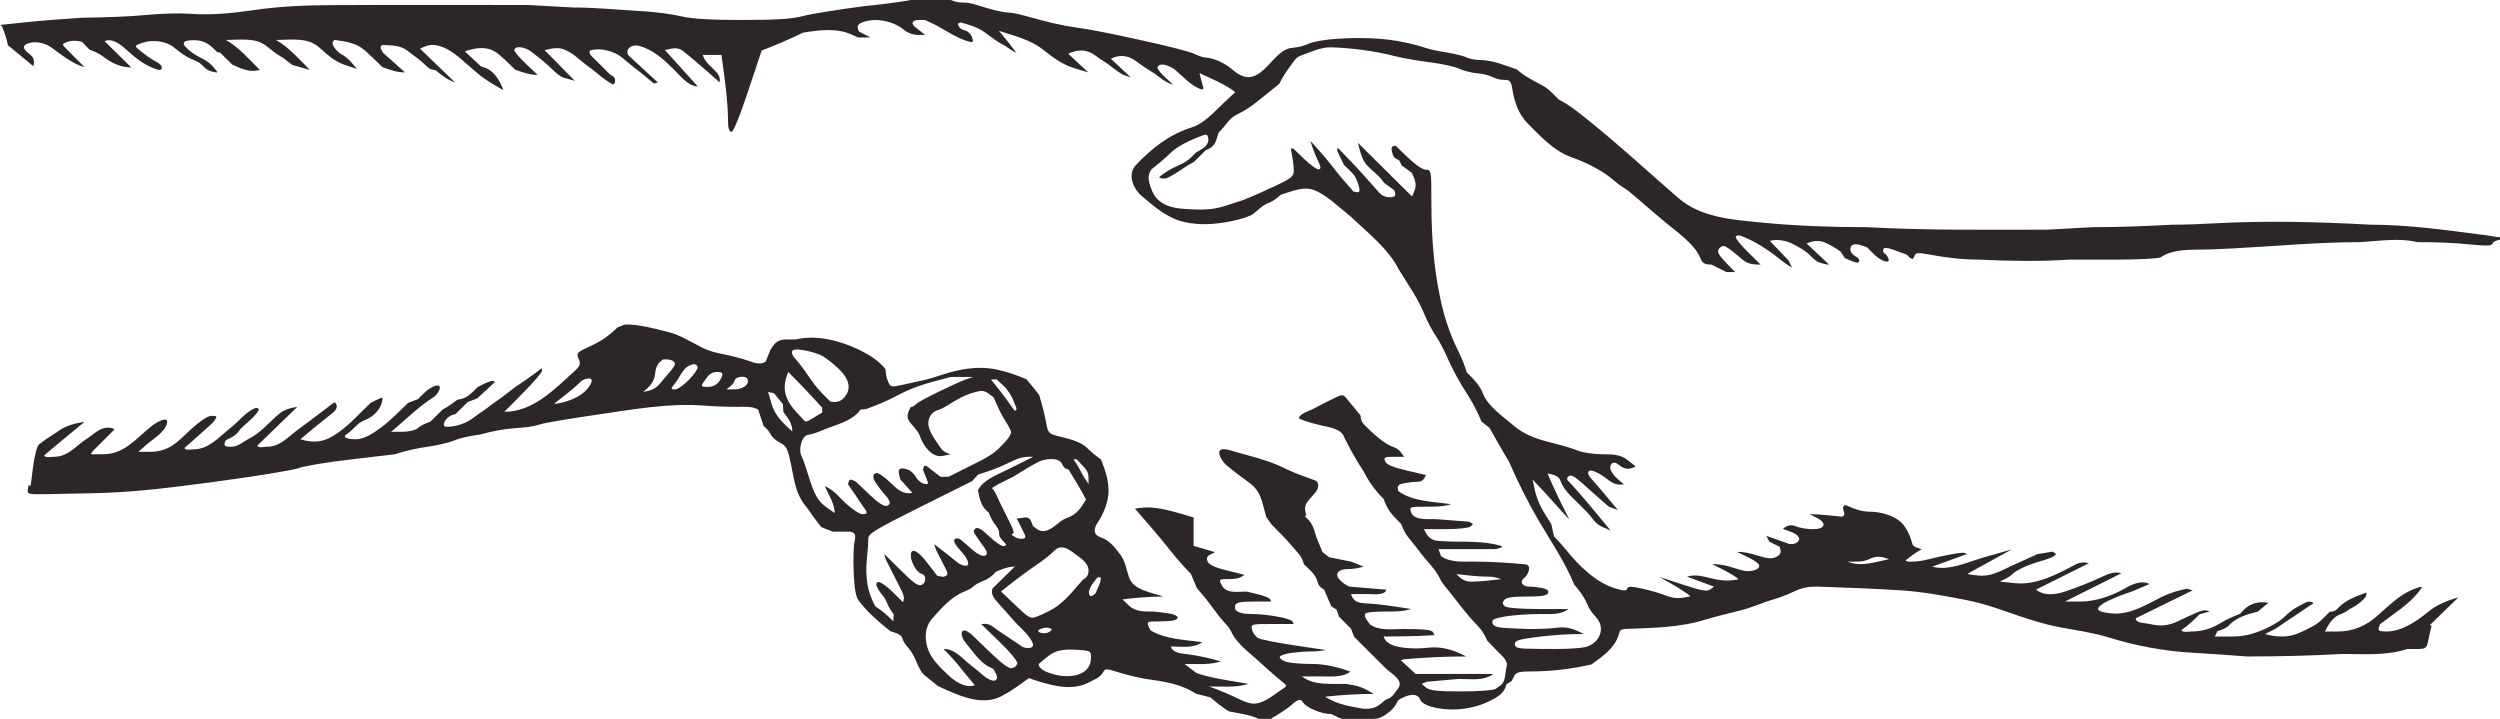 <?xml version="1.0" encoding="UTF-8"?><svg xmlns="http://www.w3.org/2000/svg" xmlns:xlink="http://www.w3.org/1999/xlink" height="133.4" preserveAspectRatio="xMidYMid meet" version="1.0" viewBox="0.0 -0.0 463.8 133.4" width="463.8" zoomAndPan="magnify"><g id="change1_1"><path d="m501.48 534.6c-2.321 0.463-6.5 0.926-8.797 1.158-4.84 0.637-9.948 1.47-11.352 1.852-1.839 0.5-4.947 0.694-11.091 0.694-5.996 0-9.397-0.206-11.425-0.694-1.588-0.382-4.747-0.799-7.019-0.926-4.318-0.242-8.626-0.694-12.952-0.694-2.786-0.155-5.572-0.31-8.358-0.464-12.166 0-24.332-0.042-36.499 0.024-4.832 0.026-9.635 0.225-14.417 0.926-3.972 0.583-7.982 0.979-12.002 0.671-1.66-0.127-4.953-0.047-7.318 0.181-4.176 0.4-8.319 0.486-12.512 0.562-3.708 0.246-7.4 0.509-11.096 0.902l-4.131 0.439 0.188 0.116 0.187 0.116c0.428 1.173 0.872 2.297 1.089 3.527 1.163 0.953 2.324 1.906 3.483 2.865l1.232 1.02c0.238-0.877 0.186-1.5-0.584-2.156-0.572-0.487-1.87-1.349-0.642-1.961 1.292-0.644 3.286-0.246 4.398 0.532 1.926 1.348 4.054 3.169 6.341 3.765-1.18-1.176-2.367-2.349-3.532-3.54-0.687-0.7-0.656-0.791 0.38-1.148 0.931-0.321 1.753-0.235 2.673-9e-3 0.47 0.485 0.938 0.97 1.407 1.456 0.864 0.32 1.699 0.658 2.439 1.228 1.566 1.205 3.273 2.061 5.293 2.061l-2.471-2.431-2.472-2.43c1.255-0.631 2.835 0.504 3.744 1.321 1.635 1.472 3.159 2.819 5.194 3.635 1.221 0.489 1.541 0.496 1.668 0.033 0.085-0.315-0.312-0.805-0.884-1.091-1.272-0.634-2.37-1.524-3.459-2.422-0.728-0.602-0.664-0.7 0.768-1.184 1.852-0.623 4.353-0.36 5.895 0.914 1.106 0.916 2.21 1.73 3.554 2.266 0.802 0.32 1.267 0.576 1.852 1.202 0.58 0.622 0.918 0.795 1.746 0.995 1.038 0.251 1.042 0.24 0.194-0.773-0.713-0.854-1.316-1.255-2.317-1.755-0.972-0.484-1.724-0.963-2.535-1.681-0.765-0.678-0.924-1.075-0.548-1.37 0.291-0.228 1.328-0.34 2.304-0.248 1.648 0.155 2.644 1.072 3.716 2.192 0.187 0.032 0.374 0.064 0.56 0.098 0.743 0.738 1.484 1.478 2.226 2.218 1.718 0.751 3.233 1.52 5.108 0.975-2.008-2.004-3.822-4.136-6.283-5.557 2.377 0 5.296-0.48 7.308 0.974 1.048 0.827 2.075 1.674 3.251 2.315 0.586 0.447 1.173 0.895 1.76 1.341 1.084 0.31 2.166 0.618 3.25 0.927-2.008-2.004-3.821-4.136-6.282-5.557 2.766 0 5.861-0.563 8.057 1.413 1.516 1.363 2.804 2.579 4.727 3.217 0.737 0.246 1.476 0.492 2.214 0.742-0.902-1.08-1.598-2.079-2.865-2.711-0.641-0.32-2.477-2.188-1.207-2.661 2.004 0.3 3.986 0.533 5.567 1.95 1.117 1.002 2.192 2.036 3.255 3.095 1.444 0.505 2.654 0.975 4.18 0.975-1.362-1.219-2.723-2.438-4.083-3.656-0.259-0.496-0.775-1.144-0.097-1.439 1.522 0.095 3.334 0.039 4.593 1.037 1.124 0.894 2.329 1.651 3.349 2.668 0.7 0.699 0.967 0.887 1.906 0.975 1.153 0.935 2.196 1.795 3.618 2.267l-3.238-3.12-3.238-3.12c0.718-0.371 1.418-0.707 2.25-0.707 1.922 0 3.852 1.327 5.258 2.543 0.974 0.841 1.944 1.684 2.915 2.528 1.561 1.358 3.205 2.298 5.011 3.309-0.574-1.649-1.663-3.544-3.39-4.14l-0.762-0.264c-0.991-0.931-1.983-1.861-2.975-2.792 2.177-0.752 4.42-1.036 6.325 0.593 1.043 0.892 2.016 1.838 2.988 2.807 1.443 0.504 2.654 0.973 4.179 0.973l-2.267-2.144c-1.246-1.18-2.176-2.326-2.065-2.548 0.48-0.958 2.453-0.144 2.992 0.27 1.44 1.102 2.888 2.214 4.173 3.497 0.575 0.572 1.108 1.003 1.81 1.389 0.75 0.211 1.5 0.424 2.25 0.636-1.862-1.897-3.725-3.793-5.588-5.69 1.234-0.298 2.475-0.618 3.708-0.084 0.899 0.389 1.547 0.809 2.298 1.44 0.67 0.564 1.348 1.11 2.048 1.638l0.953 0.719c0.996 0.807 1.979 1.652 3.071 2.329 0.681 0.423 0.872 0.38 0.977-0.218 0.128-0.719-0.356-1-0.895-1.282-1.205-1.202-2.412-2.405-3.618-3.608-0.164-0.308-0.463-0.777 0.069-0.922 1.84-0.5 4.427 0.218 5.819 1.425 1.101 0.955 2.24 1.857 3.398 2.739 0.82 0.678 1.64 1.357 2.46 2.036 0.231-0.078 0.463-0.155 0.695-0.232-1.825-1.682-3.651-3.364-5.476-5.046-0.624-1.178 0.68-2.042 1.863-1.752 2.713 0.666 4.644 2.48 6.621 4.423 1.153 1.132 2.647 3.116 4.404 3.116-2.028-2.241-4.053-4.484-6.076-6.728 1.121-0.271 2.284-0.645 3.307 0.136 0.51 0.389 1.66 1.333 2.554 2.099 1.435 1.226 2.844 2.481 4.251 3.74 0.296-1.079-0.444-1.8-1.223-2.55-0.886-0.853-1.498-1.405-1.89-2.532h3.481c0.572 4.247 1.233 8.543 1.233 12.836 0 0.72 0.255 1.378 0.566 1.463 0.361 0.099 1.489-2.609 3.113-7.477l2.547-7.631c2.616-1.007 5.136-2.088 7.656-3.311 2.942-0.501 6.249-0.92 9.032 0.342l1.184 0.537h2.321c-0.707-0.36-1.412-0.721-2.119-1.081-0.458-0.918-0.418-1.35 0.706-1.758 2.44-0.884 5.729-0.19 7.67 1.474 0.579 0.496 1.688 0.901 2.466 0.901h1.414c-0.561-0.447-1.121-0.893-1.682-1.341-1.03-0.702-0.826-1.438 0.572-1.438h1.085c0.685 0.326 1.371 0.65 2.057 0.975 1.918 1.045 3.898 2.411 6.004 3.016 0.856 0.247 0.95 0.144 0.679-0.755-0.172-0.572-0.78-1.154-1.349-1.294-0.768-0.188-1.115-0.539-1.308-1.247 0.173-0.077 0.348-0.153 0.521-0.231 1.588 0.399 3.179 0.898 4.525 1.872 1.22 0.882 2.376 1.802 3.73 2.475 0.694 0.503 1.376 0.927 2.134 1.325-0.489-0.64-0.98-1.28-1.47-1.92-0.604-0.733-1.208-1.466-1.811-2.2 2.891 0.931 5.917 1.656 8.312 3.59 1.945 1.534 3.492 2.693 5.94 3.425l2.321 0.695c-1.236-1.151-2.472-2.302-3.708-3.454 1.68-0.837 3.442-0.878 5.019 0.322 0.556 0.422 1.241 0.894 1.523 1.048 0.282 0.153 1.014 0.674 1.625 1.157 0.652 0.515 1.316 0.989 2.041 1.389 0.466 0.155 0.93 0.31 1.394 0.464-1.236-1.152-2.472-2.302-3.708-3.453 1.68-0.837 3.233-0.627 4.709 0.467 0.527 0.39 1.055 0.77 1.601 1.133 0.94 0.625 1.9 1.16 2.786 1.877 0.793 0.643 1.552 1.048 2.505 1.366l-1.573-1.444c-0.866-0.795-1.482-1.628-1.37-1.852 0.555-1.107 2.7 0.041 3.246 0.493 1.444 1.195 2.896 2.897 4.653 3.557 0.617 0.231 0.719 0.092 0.489-0.67-0.225-0.751-0.417-1.503-0.598-2.264 2.232 1.077 4.68 1.998 6.638 3.533l-2.028 1.895c-1.797 1.678-3.686 3.906-6.117 4.67-4.121 1.294-7.432 3.904-10.313 7-1.579 1.698-0.502 4.327 1.069 5.668 2.391 2.043 4.804 4.159 7.927 4.86 2.928 0.659 5.658 0.438 8.589-0.121 1.752-0.335 3.632-0.948 4.18-1.365 0.916-0.698 1.687-1.595 2.784-2.01 0.529-0.2 1.155-0.565 1.625-0.949l0.766-0.627c2.152-0.644 4.31-1.714 6.485-0.708 1.471 0.68 2.544 1.526 3.779 2.562 0.912 0.756 1.825 1.51 2.737 2.266 3.177 3.048 6.831 5.807 8.871 9.774 1.58 2.626 3.481 5.242 4.642 8.08 0.647 1.577 1.406 3.025 2.347 4.448 0.497 0.75 1.229 2.105 1.625 3.009 1.238 2.827 2.682 5.505 4.387 8.08 0.905 1.504 1.657 2.959 2.321 4.583 0.498 0.388 0.994 0.777 1.49 1.165 1.182 2.113 2.37 4.217 3.618 6.292 1.606 3.664 3.352 7.215 5.364 10.676 2.286 3.932 5.003 7.852 6.708 12.064 0.947 1.16 1.787 2.164 2.371 3.545 0.443 1.05 0.925 1.722 1.7 2.56 1.851 2.004 0.667 4.734-1.792 5.488-0.716 0.219-3.181 0.399-5.48 0.399-1.996 0-3.988 8e-3 -5.983-0.071-1.36-0.053-1.804-0.265-1.804-0.857 0-0.643 0.776-0.88 4.31-1.317 2.866-0.355 5.608-0.534 8.488-0.534-1.596-0.809-2.991-1.417-4.851-1.181-1.771 0.224-3.484 0.255-5.268 0.255l-3.264-0.124c-2.609-0.099-3.32-0.284-3.543-0.927-0.23-0.667 0.154-0.88 2.288-1.265 1.411-0.254 4.371-0.462 6.579-0.462 1.735 0 3.773 0.187 5.195-0.926h-5.538c-3.137 0-5.829-0.211-6.209-0.487-0.491-0.356-0.54-0.668-0.181-1.159 0.356-0.489 1.494-0.67 4.209-0.67 2.812 0 3.776-0.162 3.949-0.663 0.156-0.449-0.217-0.748-1.162-0.927-0.843-0.158-1.616-0.262-2.474-0.262-0.972 0-1.768-0.818-0.801-1.575 0.629-0.492 1.525-2.213 0.355-2.532-3.323-0.32-6.562-0.524-9.903-0.524-1.999 0-4.223 0.176-5.891-1.035-0.148-0.426-0.296-0.853-0.444-1.281h10.596c0.471-0.145 1.874-0.356 0.78-0.665-2.478-0.702-5.432-0.724-8.006-0.724-1.078 0-2.14-0.046-3.215-0.114-1.68-0.104-2.191-0.845-2.871-2.201h3.99c2.194 0 4.273-0.208 4.62-0.464 0.553-0.407 0.573-0.491 0.165-0.695l-0.464-0.23c-1.98-0.155-3.96-0.31-5.94-0.463-1.407-0.076-4.181 0.34-4.74-1.275-0.353-1.013-0.277-1.041 2.784-1.041 1.665 0 3.076 0.021 4.645-0.463-3.228-0.47-7.088-0.461-9.793-2.424-0.36-1.034 0.056-1.297 1.201-1.482 0.831-0.134 1.623-0.262 2.464-0.262 0.826 0 1.143-0.609 1.459-1.241l-3.609-0.845c-2.538-0.594-3.716-1.096-3.966-1.695-0.309-0.745-0.114-0.849 1.579-0.849h1.933c-0.586-0.804-0.917-1.426-1.87-1.755-2.002-0.691-4.111-2.78-5.552-4.217-0.31-0.31-0.502-0.676-0.578-1.103l-0.113-0.64c-0.816-0.981-1.632-1.963-2.439-2.952-0.777-0.952-0.868-0.961-2.37-0.232-1.359 0.66-2.695 1.355-4.032 2.057-0.736 0.387-2.338 0.816-2.566 1.652-0.053 0.195 1.72 0.792 3.94 1.33 1.464 0.354 3.907 0.589 4.443 2.202 1.113 2.22 2.293 4.364 3.665 6.436 0.974 1.94 2.132 3.514 3.667 5.046 0.321 0.861 0.661 1.694 1.232 2.432 0.613 0.793 1.309 1.492 2.019 2.198 0.393 1.034 0.81 1.907 1.537 2.764 0.795 0.936 1.537 1.91 2.273 2.89 1.12 1.41 2.514 2.744 3.324 4.36 0.374 0.744 0.696 1.22 1.368 2.013 0.795 0.935 1.538 1.908 2.274 2.888 0.97 1.224 1.95 2.42 3.024 3.557 0.698 0.74 1.28 1.371 1.734 2.278l0.471 0.937 1.927 1.995c0.681 0.705 2.021 1.745 1.618 2.81-0.2 0.963-0.2 2.83-1.024 3.402-0.338 0.233-0.67 0.476-1.002 0.718-0.348 0.255-3.196 0.463-6.33 0.463-4.378 0-5.89-0.16-6.54-0.695l-0.844-0.694c0.328-0.135 0.655-0.271 0.983-0.406 1.961-0.173 3.924-0.346 5.887-0.52 2.097 0 4.688 0.432 6.421-0.926h-14.4c-0.921-0.846-1.841-1.692-2.763-2.539 0.226-0.06 0.451-0.121 0.676-0.183 3.84-0.34 7.603-0.52 11.459-0.52-2.244-1.18-4.483-1.91-7.101-1.621-1.456 0.161-2.742 0.168-4.199 0.024-1.448-0.143-3.585-0.527-4.017-2.108 3.16 0 6.285-0.045 9.438-0.244l-0.288-0.572c-0.201-0.403-1.813-0.573-5.436-0.573-1.925 0-4.645 0.396-6.256-0.867-0.382-0.589-1.188-1.336-0.857-1.995 0.105-0.209 1.723-0.38 3.596-0.38 1.745 0 3.256 0.046 4.904-0.462-2.775-0.426-5.517-0.9-8.321-1.044-1.591-0.082-2.346-0.295-2.846-1.735h3.18c0.928 0 3.091 0.329 3.402-0.807-2.31-0.194-4.618-0.389-6.927-0.582-0.675-0.336-1.185-0.676-1.716-1.23-1.199-1.245 0.025-2.012 1.332-2.012 1.143 0 1.997-0.13 3.073-0.462-0.773-0.31-1.548-0.619-2.321-0.927-1.352-0.267-2.704-0.535-4.055-0.801-0.42-0.33-0.84-0.658-1.258-0.986-0.38-0.932-0.76-1.864-1.139-2.796-0.343-1.198-0.571-2.12-1.376-3.084-0.235-0.281-1.089-0.9-0.455-0.9-0.365-1.052-0.405-1.817 0.376-2.757 0.416-0.5 0.823-1.005 1.27-1.476 0.528-0.555 0.916-1.911-0.03-2.255-1.969-0.713-3.946-1.4-5.822-2.336-2.023-1.009-4.272-1.666-6.452-2.266-0.852-0.235-1.703-0.476-2.554-0.719-0.854-0.244-3.344-1.213-2.904 0.572 0.14 0.569 0.695 1.413 1.232 1.876 0.895 0.772 1.836 1.48 2.784 2.183 0.604 0.446 1.207 0.894 1.81 1.341 1.201 0.985 1.77 2.159 2.18 3.684l0.654 2.432c0.326 0.464 0.651 0.927 0.976 1.389 1.347 1.343 2.686 2.658 3.899 4.12 0.669 0.806 1.56 1.612 1.909 2.626l0.23 0.664c0.986 0.985 2.105 1.79 2.481 3.145 0.247 0.892 0.481 1.069 1.239 1.547l1.338 3.084c0.328 0.208 0.656 0.414 0.984 0.62 0.152 0.444 0.306 0.886 0.458 1.329 0.741 0.74 1.484 1.48 2.225 2.219 0.187 0.496 0.373 0.99 0.561 1.485 1.98 1.975 3.96 3.949 5.94 5.924 1.034 0.943 3.352 2.2 2.228 3.667-0.428 0.558-1.161 1.802-1.948 1.938-0.212 0.038-0.54 0.272-1.333 0.951-0.917 0.785-1.891 0.903-3.029 0.903-2.554-0.455-5.024-0.808-7.219-2.258 3.019-0.328 5.944-0.521 8.979-0.521-1.251-0.755-2.218-1.34-3.667-1.597l-1.44-0.256c-2.72-0.068-5.945 0.365-8.184-1.39h3.925c1.684 0 3.683 0.192 5.063-0.889-2.365-0.852-4.656-1.425-7.209-1.425-1.787 0-3.846-0.164-4.574-0.364-0.729-0.202-1.325-0.603-1.325-0.894 0-0.292 0.992-0.648 2.205-0.794 1.191-0.143 2.346-0.264 3.544-0.264 0.982 0 1.867-0.092 2.83-0.262l-5.838-0.868c-3.209-0.477-6.233-1.08-6.72-1.34-0.485-0.26-1-0.957-1.144-1.549-0.257-1.061-0.21-1.075 3.731-1.075h3.992l-0.241-0.482c-0.132-0.266-1.48-0.683-2.994-0.927-1.58-0.255-3.065-0.443-4.662-0.443-0.84 0-3.484-0.085-2.951-1.622 0.183-0.527 1.017-0.694 3.455-0.694h3.214l-0.218-0.436c-0.12-0.241-1.155-0.657-2.298-0.926l-2.078-0.49c-1.544 0-3.76 0.47-4.575-1.158-0.572-1.14-0.553-1.158 1.319-1.158 1.1 0 2.037-0.108 2.896-0.781l-3.244-0.807c-2.222-0.552-3.358-1.078-3.604-1.67-0.258-0.62-0.114-0.987 0.51-1.298l0.871-0.434c-1.324-0.388-2.648-0.778-3.973-1.166v-5.268c-2.299-0.678-4.539-1.422-6.916-1.749-1.451-0.2-2.551-0.136-3.976 0.109 1.644 1.867 3.262 3.747 4.856 5.655 1.776 2.203 3.517 4.433 5.524 6.435 0.373 0.884 0.748 1.769 1.121 2.653 0.831 0.977 1.668 1.949 2.433 2.976 0.902 1.209 1.772 2.443 2.8 3.549 0.674 0.724 0.875 1.023 1.442 2.132 0.362 0.71 1.473 1.998 2.468 2.863l1.809 1.572c1.668 1.484 3.304 3.027 5.051 4.42 0.722 0.577 0.721 0.655-0.024 1.135-1.778 1.142-4.136 3.386-6.396 2.634l-0.954-0.317c-2.116-1.027-4.184-1.953-6.404-2.729 2.475 0 4.96 0.269 7.334-0.464l-4.532-0.779c-2.494-0.428-4.874-1.041-5.292-1.364-0.464-0.36-0.93-0.717-1.395-1.075l-0.637-0.486c2.297 0 4.548 0.216 6.748-0.463-2.035-0.599-3.963-1.037-6.072-1.323-1.152-0.156-2.86-0.184-3.208-1.456 1.873 0 4.248 0.408 5.797-0.805-3.2-0.437-6.743-0.505-9.571-2.175-0.4-0.797-1.058-1.652 0.308-1.652 0.978 0 1.95-0.032 2.926-0.069 1.105-0.044 1.789-0.297 1.789-0.661 0-0.36-0.864-0.696-2.205-0.858l-2.204-0.264c-1.679 0-3.328 0.123-4.643-1.125l-1.188-1.128c2.556-0.309 5.019-0.525 7.591-0.525-2.118-0.734-5.56-1.179-6.358-3.536-0.506-1.5-0.706-3.052-1.673-4.31-1.008-1.313-1.945-2.588-3.521-3.112-1.458-0.484-1.443-1.532-0.672-2.692 1.105-1.668 2.057-3.941 2.057-5.954 0-2.075-0.636-3.91-1.393-5.818-0.83-0.588-1.599-1.178-2.322-1.9-0.66-0.658-1.18-1.004-2.041-1.365-1.081-0.455-2.157-0.727-3.3-1-2.063-0.493-2.153-0.588-2.529-2.623-0.322-1.734-0.772-3.381-1.278-5.069-0.77-1.004-1.536-1.993-2.374-2.94-1.83-0.757-3.656-1.432-5.61-1.821-3.374-0.674-6.602-0.1-9.8 0.925-1.31 0.421-2.598 0.848-3.946 1.133-1.174 0.25-2.343 0.512-3.514 0.778-2.144 0.485-2.333 0.453-2.737-0.439-0.385-0.853-0.469-1.523-0.529-2.447-1.274-1.568-2.855-2.56-4.672-3.474-3.422-1.72-8.12-2.988-11.948-2.034h-1.766c-1.576 0-2.166 0.64-2.926 1.852-0.31 0.756-0.619 1.512-0.928 2.267-0.971 0.615-1.968 0.28-3.027-0.1-1.117-0.401-3.204-0.959-4.635-1.24-1.446-0.284-2.681-0.551-3.996-1.207-2.158-1.076-4.105-2.361-6.452-2.961-2.553-0.655-5.296-1.389-7.941-1.389-0.465 0.17-0.929 0.341-1.393 0.51-1.48 1.476-3.055 2.595-4.984 3.47-2.623 1.188-2.735 1.305-2.264 2.388 0.434 0.998 0.312 1.304-1.004 2.502-3.612 3.288-7.55 7.338-12.782 7.338l3.483-3.52c1.916-1.936 3.483-3.763 3.483-4.059v-0.537c-0.927 0.704-1.843 1.418-2.808 2.072-0.722 0.486-1.442 0.974-2.162 1.461-1.202 0.949-2.398 1.872-3.666 2.731-0.62 0.462-1.239 0.925-1.858 1.389-0.788 0.532-1.565 1.068-2.322 1.644-1.284 0.98-3.219 1.597-4.851 1.597-0.427 0-0.625-0.273-0.488-0.67 0.315-0.911 1.176-1.528 2.137-1.694 0.742-0.74 1.484-1.478 2.226-2.218 0.6-0.231 1.201-0.462 1.801-0.692 1.103-1.02 2.204-2.04 3.307-3.062-0.474-0.286-0.898-0.157-1.403 0.071-0.628 0.283-1.239 0.584-1.848 0.904-1.117 1.113-2.069 2.208-3.715 2.315-0.912 0.676-1.782 1.328-2.786 1.853-0.742 0.74-1.483 1.479-2.226 2.219-0.876 0.33-1.712 0.644-2.428 1.274-0.389 0.344-1.645 0.626-2.789 0.626h-2.081c2.628-2.187 5.085-4.682 7.98-6.511 0.693-0.439 1.836-2.433 0.221-2.027-0.549 0.138-1.5 0.751-2.111 1.36l-1.113 1.11c-0.607 0.233-1.213 0.466-1.821 0.701-1.683 1.588-3.295 3.308-5.168 4.672-1.279 0.933-2.947 2.084-4.566 2.084-0.6 0-2.858-0.124-1.678-0.949 0.684-0.479 0.713-0.504 1.577-1.366 0.575-0.573 0.977-0.914 1.733-1.2 1.387-0.522 2.842-1.79 3.204-3.286 0.259-1.066 0.214-1.092-0.906-0.535l-1.179 0.588c-2.297 2.203-4.443 4.705-7.215 6.285-1.952 1.112-3.785 1.087-5.805 0.463 1.652-1.4 3.312-2.777 5.012-4.119 0.584-0.473 2.015-1.329 1.697-2.242-0.214-0.619-0.32-0.614-1.174 0.062-0.92 0.728-1.858 1.43-2.796 2.132-1.239 0.926-2.478 1.852-3.715 2.778-1.665 1.321-2.993 2.778-5.26 2.778-0.439 0-1.667 0.3-1.736-0.23 2.471-2.394 4.941-4.786 7.412-7.179-1.253 0.199-2.379 0.473-3.391 1.311-1.774 1.469-3.453 3.544-5.525 4.57-1.259 0.624-1.948 1.528-3.492 1.528-1.22 0-1.331-0.286-0.863-1.218 1.082-0.504 2.127-1.018 2.687-2.071l1.811-1.643c0.996-0.904 1.721-1.82 1.612-2.037-0.108-0.217-0.423-0.3-0.698-0.185-1.102 0.461-1.985 1.276-2.821 2.109-0.668 0.667-1.352 1.264-2.089 1.852-1.908 1.523-3.778 3.657-6.368 3.657-0.504 0-1.582 0.292-1.811-0.232 1.507-1.332 3.013-2.664 4.515-4.002 0.869-0.774 1.496-1.576 1.392-1.784-0.104-0.207-0.704-0.251-1.332-0.096-0.628 0.154-2.3 1.385-3.714 2.734-2.222 2.123-3.849 3.843-7.138 3.843h-2.248l1.318-1.181c1.194-1.07 3.55-2.403 3.962-4.075 0.401-1.624-2.122-0.064-2.606 0.304-3.018 2.301-5.132 5.415-9.254 5.415h-2.252l0.138-0.255 0.139-0.256 2.067-2.06 2.065-2.06c-1.256-0.699-2.653-0.112-3.695 0.687-0.764 0.586-1.548 1.132-2.342 1.677-1.652 1.304-2.963 2.731-5.207 2.731-0.548 0-1.535 0.278-1.855-0.232 2.11-1.783 4.228-3.552 6.366-5.302l1.161-0.95c-1.911 0.301-3.491 0.689-5.06 1.852-1.149 0.765-2.333 1.492-3.412 2.352-0.345 0.274-0.829 2.097-1.076 4.052l-0.449 3.553h-0.403l-0.144 0.811c-0.113 0.644 0.189 0.809 1.485 0.809h1.63l8.486-0.171c6.591-0.134 11.674-0.6 22.752-2.084 7.846-1.052 14.996-2.214 15.891-2.582 0.893-0.37 5.281-1.099 9.751-1.622l8.126-0.95c1.976-0.656 3.967-1.095 6.036-1.39 1.787-0.253 3.982-0.764 4.875-1.133 1.567-0.645 3.212-0.896 4.876-1.133 2.14-0.61 4.271-1.007 6.501-1.182 1.616-0.128 3.107-0.209 4.643-0.718 0.765-0.256 5.54-1.064 10.608-1.799 6.516-0.943 13.185-2.183 19.805-1.675 2.043 0.156 4.054 0.231 6.103 0.231 1.272 0 2.804-0.171 3.929 0.512 0.346 1.027 0.692 2.053 1.038 3.08 0.585 0.459 0.97 0.876 1.312 1.557 0.24 0.479 1.032 1.168 1.758 1.531 1.176 0.585 1.408 1.089 2.106 4.579 0.473 2.364 0.834 4.9 2.373 6.844 0.415 0.524 0.813 1.049 1.188 1.602l0.489 0.719c0.484 0.632 0.968 1.264 1.454 1.896 0.721 0.277 1.442 0.556 2.164 0.835h3.144c1.088 0.192 1.101 0.692 0.86 1.812-0.188 0.88-0.26 3.492-0.16 5.806 0.13 2.984 0.409 4.5 0.956 5.216 1.662 2.175 3.738 3.952 5.88 5.642 0.701 0.244 2 0.496 2.213 1.332 0.124 0.489 0.343 0.844 1.061 1.725 0.635 0.78 1.051 1.459 1.439 2.384 0.379 0.901 0.967 2.409 1.884 2.941 0.741 0.602 1.484 1.204 2.225 1.806 3.484 1.584 7.972 3.798 11.68 1.9 1.587-0.812 3.075-1.863 4.511-2.918 0.307-0.226 0.764-0.658 1.085-0.324 3.14 1.068 7.032 2.258 10.216 0.878 1.131-0.602 2.582-1.03 3.164-2.191 0.307-0.613 0.623-0.607 2.723 0.055 1.72 0.541 3.391 0.933 5.161 1.258 3.324 0.474 6.427 0.879 9.287 2.731 0.907 0.233 1.813 0.469 2.721 0.704 1.091 0.941 2.186 1.824 3.411 2.585 1.821 0.371 3.836 0.59 5.524 1.39h2.321s0.464-0.464 0.698-0.464c0.94-0.626 1.9-1.159 2.785-1.876 0.575-0.466 1.833-1.876 2.415-0.719 0.194 0.389 1.13 1.028 2.08 1.42 1.058 0.437 2.078 0.724 3.214 0.76l1.81 0.879h6.036c1.074 0 2.024-0.607 2.861-1.283 0.835-0.673 1.189-1.239 1.661-2.181 1.035-0.667 3.49-1.858 4.135 4e-3 0.131 0.376 0.943 0.892 1.803 1.146 3.481 1.026 7.669 0.638 10.885-0.932 1.58-0.769 2.873-1.466 3.265-3.19 0.327-0.207 0.655-0.414 0.983-0.619l0.437-0.872c0.348-0.693 0.954-0.872 2.967-0.872 3.892 0 7.603-0.433 11.387-1.301 2.005-1.464 4.15-2.896 4.996-5.318 0.178-0.512 0.186-1.069 0.744-1.181l0.358-0.073c5.146-0.215 10.288-0.219 15.227-1.804 1.789-0.51 3.572-0.999 5.388-1.414 2.003-0.456 3.84-1.141 5.756-1.876 1.741-0.51 3.452-1.06 5.088-1.861 1.38-0.675 2.695-0.917 4.199-0.917 5.296 0.201 10.594 0.354 15.882 0.718 4.055 0.279 7.956 1.012 11.942 1.795 2.5 0.492 4.793 1.208 7.196 2.06 3.434 1.217 6.892 2.384 10.484 3.044 2.936 0.539 5.842 0.953 8.702 1.825 5.059 1.544 10.192 2.532 15.491 2.83 3.393 0.19 6.779 0.434 10.168 0.694 5.903 0 11.749-0.136 17.644-0.462 4.024 0 8.212 0.357 12.073-0.927h1.787c1.664 0 1.809-0.109 2.113-1.597 0.151-0.736 0.295-1.472 0.482-2.199 0.12-0.467 0.266-0.604-0.219-0.604 1.772-1.723 3.544-3.447 5.315-5.171-1.979 0.546-3.996 1.352-5.575 2.659-2.116 1.751-4.931 3.671-7.777 3.671-1.238 0-1.592-0.168-1.418-0.671l0.232-0.671c2.478-1.932 5.354-3.632 7.278-6.14 0.686-0.896 0.672-0.932-0.282-0.645-1.648 0.495-3.22 1.516-4.533 2.603-0.717 0.593-1.557 1.333-2.821 2.489-2.139 1.953-4.591 3.035-7.511 3.035h-2.347c0.631-1.258 1.436-2.687 2.798-3.158 0.668-0.229 1.233-0.601 1.798-1.01 0.831-0.411 1.532-0.846 2.22-1.483 0.64-0.593 0.892-0.761 0.892-1.588-1.824 0.671-3.912 1.404-5.245 2.873-0.544 0.598-0.804 0.635-1.581 0.708-1.012 1.01-1.9 2.054-3.179 2.707-1.755 0.897-3.448 1.876-5.495 1.876-1.225 0-2.15-0.107-3.302-0.463 0.664-0.34 1.329-0.678 1.994-1.018 0.632-0.436 1.264-0.871 1.904-1.298 1.44-0.957 2.892-1.901 4.31-2.893 0.361-0.253 1.089-0.489 0.488-0.695-0.228-0.078-0.38-0.112-0.619-0.092l-0.28 0.024c-1.475 0.736-2.729 1.332-3.899 2.499-0.95 0.948-1.834 1.479-3.018 2.084-2.292 1.159-4.299 1.852-6.942 1.852h-3.274l0.249-0.495 0.248-0.496c0.895-0.308 1.583-0.486 2.235-1.181 1.308-1.396 3.428-1.989 5.237-2.444 0.659-0.547 1.317-1.095 1.976-1.641-1.728-0.306-3.4 0.077-4.613 1.362l-0.64 0.679c-1.211 0.488-2.419 0.976-3.531 1.669-1.74 1.087-3.537 1.622-5.548 1.622-0.577 0-1.447 0.252-1.835-0.232 0.883-0.655 1.727-1.306 2.507-2.084l0.881-0.878c0.619-0.17 1.238-0.341 1.858-0.512-0.831-0.462-1.656-0.109-2.506 0.256-1.022 0.439-2.024 0.894-3.018 1.39-1.99 0.992-3.422 1.178-5.708 0.638-0.779-0.185-2.464-0.089-2.464-1.03l5.288-2.595 5.288-2.593c-0.364-0.099-0.728-0.199-1.092-0.298-1.606 0.336-3.131 0.764-4.611 1.502-2.957 1.474-5.955 3.401-9.369 3.077-1.62-0.155-2.5-0.449-2.5-0.84 0-0.331 0.801-0.981 1.78-1.444 1.056-0.499 2.092-0.948 3.197-1.328l1.416-0.487c1.052-0.448 2.103-0.894 3.155-1.341-1.34-0.747-3.083-0.041-4.315 0.671-2.6 1.501-5.564 2.57-8.591 2.57h-2.785c3.499-1.752 6.996-3.505 10.495-5.257-1.211-0.329-2.238 0.032-3.379 0.565-2.319 1.084-4.687 2.032-7.116 2.84-1.749 0.582-3.815 0.854-5.363-0.36 3.274-1.633 6.547-3.265 9.82-4.898-0.977-0.266-1.75-0.167-2.681 0.334-3.344 1.803-7.173 3.764-11.033 3.364l-2.816-0.293c0.806-0.411 1.76-0.771 2.39-1.435 0.259-0.272 0.863-0.649 1.74-1.088 0.74-0.368 2.263-0.93 3.386-1.248 1.121-0.318 2.27-0.746 2.553-0.95 0.391-0.283 0.415-0.428 0.097-0.604l-0.416-0.231c-0.928 0.153-1.857 0.308-2.785 0.463-1.735 0.788-3.469 1.576-5.204 2.364-1.885 0.908-3.644 1.873-5.817 1.594-0.348-0.045-2.146-0.141-1.81-0.369l0.171-0.116c2.64-1.451 5.28-2.901 7.92-4.352-1.837 0.512-3.671 1.032-5.5 1.573-2.868 0.85-6.293 2.47-9.263 1.622 1.515-0.547 3.028-1.094 4.54-1.642l1.866-0.674-0.418-0.232c-0.228-0.127-2.296 0.185-4.594 0.694-1.692 0.376-3.392 0.927-5.132 0.927-0.49 0-0.852 0.089-1.214-0.232 0.98-0.744 1.922-1.491 2.999-2.084-0.655-0.233-1.568-0.311-1.748-1.011-0.349-1.357-1.117-3.126-2.165-4.052-1.428-1.26-3.835-1.882-5.69-1.882-1.654 0-3.085-0.584-4.553-1.254-0.493 0.247-0.512 0.58-0.324 1.126 0.176 0.505 0.208 0.853-0.283 1.053-2.005-0.181-4.02-0.463-6.036-0.463l1.4 0.71c0.878 0.445 1.311 0.962 1.163 1.389-0.152 0.437-0.867 0.68-2.003 0.68-0.973 0-2.338-0.228-3.034-0.505-1.076-0.43-1.652-0.202-2.484 0.45l1.429 0.518c0.739 0.269 2.336 1.097 1.213 1.976-0.464 0.362-0.95 0.349-1.494 0.292-1.404-0.502-2.808-1.002-4.211-1.502 0.181 0.363 0.363 0.724 0.544 1.086 0.641 0.32 1.281 0.64 1.923 0.958 0.282 0.819 0.325 1.394-0.599 1.855-0.827 0.412-1.581 0.364-3.451-0.216-1.276-0.397-2.525-0.74-3.861-0.696l1.973 0.949c1.084 0.522 2.035 1.178 2.111 1.458 0.293 1.07-1.924 1.242-2.493 1.137-0.927-0.169-1.792-0.439-2.69-0.729-1.178-0.383-2.318-0.548-3.545-0.548 1.688 0.852 3.456 1.621 4.949 2.792-1.78 0.436-3.406 0.26-5.205-0.188-1.465-0.366-2.928-0.75-4.387-0.288 1.671 0.617 3.342 1.234 5.011 1.852l-0.719 0.533c-0.562 0.416-1.662 0.22-5.058-0.903l-4.342-1.434c1.95 1.149 3.992 2.192 5.775 3.588-1.564 0.377-2.892 0.554-4.455-0.083-0.981-0.4-2.989-0.991-4.461-1.313-2.129-0.467-2.709-0.471-2.833-0.018-0.124 0.455-0.564 0.45-2.188-0.026-3.542-1.039-6.827-4.247-9.09-7.083-0.721-0.904-1.494-1.743-2.298-2.571-0.171-0.772-0.342-1.544-0.512-2.316-1.37-2.086-2.555-3.888-3.075-6.384l-0.384-1.849c1.5 1.584 2.987 3.177 4.436 4.808 0.837 0.944 1.669 1.895 2.553 2.796-0.077-0.099-0.154-0.199-0.232-0.297-1.412-2.779-2.8-5.567-3.993-8.448 0.832 0.204 2.023 0.358 2.364 1.286 0.408 1.11 1.067 2.018 1.909 2.859 1.44 1.436 2.972 2.807 4.21 4.42 0.609 0.795 1.052 1.089 1.974 1.488l1.247 0.54c-2.615-3.141-5.175-6.361-7.981-9.333-0.176-0.186-0.074-0.532 0.228-0.767 0.369-0.291 1.136 0.104 2.36 1.215 1.668 1.514 3.364 2.994 5.064 4.473 0.56 0.205 1.118 0.409 1.678 0.615-1.685-1.986-3.309-4.039-5.066-5.962-0.68-0.745-0.658-1.677 0.558-1.257 0.736 0.255 1.367 0.653 1.998 1.095 1.168 0.886 2.104 1.665 3.617 1.341-0.952-0.791-1.812-1.395-2.369-2.507-0.482-0.96 0.209-1.986 1.233-1.23 0.816 0.602 1.453 1.065 2.537 0.757 0.9-0.256 0.902-0.276 0.04-0.932l-0.88-0.671c-1.26-0.964-2.782-0.974-4.35-0.974-1.694 0-3.81-0.302-4.704-0.671-0.894-0.368-2.983-1.003-4.642-1.409-2.709-0.664-5.202-1.426-7.302-3.242-1.959-1.692-4.831-3.572-5.771-6.092-0.167-0.446-0.585-1.176-0.929-1.621-0.614-0.793-1.31-1.492-2.019-2.199-0.471-1.633-1.167-3.157-1.929-4.678-0.754-1.503-1.787-4.294-2.299-6.204-1.76-6.583-2.321-13.612-2.321-20.4 0-6.142-0.022-6.276-1.012-6.276-0.583 0-1.992-0.947-3.311-2.223l-2.296-2.223c-0.791 0-0.88 0.371-0.679 1.187 0.2 0.809 0.519 1.247 1.286 1.456 0.169 0.336 0.338 0.672 0.506 1.009 0.627 0.455 1.255 0.91 1.883 1.366 0.469 1.08 0.989 2.102 0.496 3.289l-0.457 1.097-5.031-4.984-5.033-4.984c0.433 1.527 0.696 3.207 1.856 4.363 1.078 1.076 2.194 1.809 3.021 3.084 0.633 0.459 1.265 0.917 1.897 1.376 0.298 0.855 0.319 1.281-0.812 1.281-0.944 0-1.526-0.306-2.113-0.974-1.757-2.011-3.523-3.991-5.375-5.915l-2.22-2.307c-0.036 0.171-0.073 0.342-0.109 0.512 0.415 0.916 0.832 1.822 1.3 2.712 0.987 0.984 2.105 1.79 2.481 3.146 0.111 0.401 0.855 2.06-0.081 1.894l-0.645-0.113c-1.162-1.331-2.355-2.645-3.428-4.049-1.422-1.858-2.976-3.626-4.568-5.339 0.378 1.249 0.788 2.397 1.353 3.579 0.62 1.292 0.648 1.553 0.187 1.678-0.302 0.082-1.484-0.752-2.63-1.853l-2.082-2.001h-0.467c0.256 1.39 0.544 2.728 0.544 4.144 0 1.016-0.484 1.409-3.457 2.802-1.947 0.912-3.886 1.792-5.878 2.595l-2.96 0.961c-2.345 0.762-3.769 0.92-6.848 0.759-1.934-0.1-3.861-0.184-5.466-1.305-1.046-0.724-1.563-1.658-1.975-2.883-0.415-1.231-0.553-2.136 0.165-3.185 1.148-0.947 2.332-1.862 3.387-2.914 1.451-1.448 3.597-2.406 5.477-3.162 1.415-0.568 1.544-0.546 1.695 0.305 0.2 1.132-0.925 1.877-1.784 2.345-0.504 0.275-0.529 0.298-1.393 1.159-0.782 0.779-1.484 1.136-2.506 1.572-1.289 0.551-2.384 1.283-3.482 2.132 0.641 0.32 1.152 0.349 1.833 0 0.807-0.413 1.544-0.888 2.297-1.389 0.619-0.411 1.224-0.838 1.882-1.182l0.489-0.256c0.741-0.74 1.483-1.478 2.225-2.218 0.982-0.354 1.588-0.824 1.934-1.891l0.436-1.351c0.593-0.621 1.158-1.26 1.682-1.941 0.646-0.841 1.226-1.179 2.182-1.655 1.118-0.558 2.122-1.242 3.101-2.009 1.429-1.135 2.855-2.276 4.272-3.427 0.621-1.242 1.331-2.372 2.18-3.472 0.556-0.75 0.919-1.47 1.815-1.778 1.912-0.662 3.713-1.615 5.805-1.532 3.892 0.153 7.932 0.67 11.699 1.641 1.377 0.356 4.28 0.867 6.452 1.135 2.17 0.268 4.573 0.788 5.34 1.157 0.765 0.368 2.228 0.756 3.25 0.861 1.126 0.116 1.994 0.254 3.018 0.719 0.83 0.377 1.378 0.528 2.288 0.528 0.946 0 1.172 0.283 1.408 1.763 0.377 2.369 1.158 4.65 2.901 6.389 2.396 2.389 4.823 5.048 8.077 6.204 2.65 0.94 5.651 2.392 7.792 4.244 0.639 0.552 1.28 1.035 1.836 1.379 0.636 0.394 1.167 0.801 2.09 1.597 1.965 1.696 3.925 3.399 5.928 5.052 2.105 1.737 5.288 3.905 6.317 6.605 0.355 0.931 1.136 1.035 1.992 1.035 0.929 0.464 1.857 0.927 2.787 1.389h1.588l-1.743-1.82c-1.405-1.469-1.641-1.961-1.219-2.54 0.288-0.394 0.786-0.588 1.104-0.428 0.322 0.159 0.952 0.584 1.403 0.943 0.636 0.505 1.257 1.027 1.876 1.555 0.988 0.844 2.109 0.901 3.329 0.901l-2.417-2.379c-1.329-1.306-2.323-2.566-2.207-2.797 0.116-0.232 0.531-0.308 0.922-0.169 2.56 0.906 5.292 2.738 7.394 4.444 0.676 0.548 1.368 1.04 2.134 1.45l-0.335-0.668-0.336-0.668c-1.152-1.204-2.304-2.408-3.457-3.612 1.25-0.369 2.921-0.093 4.084 0.487 1.337 0.667 2.414 1.227 3.482 2.292 0.69 0.688 1.11 1.108 2.042 1.365 0.48 0.132 0.9 0.255 1.393 0.255-1.395-1.311-2.788-2.621-4.183-3.932 1.167-0.437 2.052-0.635 3.254-0.236 1.104 0.511 2.137 1.043 3.096 1.793 0.258 0.398 0.516 0.795 0.774 1.192l1.254 0.519c0.898 0.373 1.292 0.383 1.386 0.033 0.074-0.268-0.19-0.652-0.586-0.853-0.674-0.344-1.343-1.073-0.942-1.873 0.352-0.703 1.672-0.326 2.312-0.092l0.696 0.256c1.019 1.016 1.843 2.09 3.218 2.553 1.374 0.463 0.634-1.049-4e-3 -1.443-0.248-0.153-0.342-0.5-0.207-0.769 0.197-0.393 0.647-0.343 2.285 0.256l2.042 0.744c0.453 0.431 1.097 1.313 1.414 0.315 0.218-0.69 0.558-0.732 2.667-0.346 3.133 0.576 6.201 0.958 9.384 0.958 5.593 0.265 11.124 0.37 16.716 0h8.192c4.732 0 8.459-0.196 8.823-0.464 1.702-1.251 4.664-1.39 6.666-1.39 2.266 0 4.518-0.113 6.78-0.23 7.795-0.406 15.598-1.159 23.402-1.159 3.473-0.181 7.274-0.848 10.68 0 3.262 0 6.432 0.087 9.682 0.413 3.111 0.312 4.15 0.276 4.264-0.146 0.086-0.31 0.726-0.636 1.424-0.73v-0.462c-0.929 0-2.786-0.463-3.506-0.463-6.796-0.899-13.724-1.853-20.591-1.853-9.732-0.539-19.515-0.771-29.253-0.231-2.483 0.137-4.943 0.231-7.43 0.231-4.962 0.274-9.886 0.464-14.858 0.464-2.786 0.153-5.572 0.308-8.358 0.462-11.156 0-22.292 0.155-33.432-0.462-6.486 0-12.962-0.219-19.416-0.843-5.32-0.515-11.352-0.887-15.565-4.525-5.596-4.832-11.011-9.884-16.792-14.498-1.756-1.401-3.412-2.792-5.436-3.801-1.012-1.009-1.9-2.052-3.179-2.705-1.66-0.85-3.198-1.651-4.608-2.894-2.226-0.752-4.384-1.702-6.744-1.738-0.893-0.012-2.042-0.232-2.553-0.487s-2.183-0.671-3.715-0.927c-1.433-0.237-2.801-0.468-4.178-0.925-1.167-0.388-2.328-0.665-3.531-0.927-4.076-0.882-8.333-0.938-12.489-0.694-2.171 0.128-4.574 0.533-5.34 0.902-0.766 0.368-2.104 0.716-2.974 0.774-1.176 0.076-2.073 0.609-3.506 2.082-1.364 1.404-3.292 4.015-5.666 3.226-0.853-0.284-1.369-0.67-2.058-1.255-1.356-1.148-3.294-2.137-5.114-2.256-0.41-0.027-1.35-0.351-2.09-0.719-0.739-0.368-5.21-1.504-9.935-2.522-3.956-0.854-7.88-1.754-11.888-2.316-2.827-0.396-5.567-1.091-8.311-1.852-1.49-0.403-2.912-0.864-4.458-0.927-0.666-0.027-2.546-0.453-4.179-0.949-1.376-0.419-2.64-0.903-4.077-0.903-0.86 0-1.402-0.125-2.192-0.463zm10.216 70.39l1.344-0.463h-4.13c-1.164 0.297-2.324 0.605-3.483 0.925-2.275 0.63-4.413 1.414-6.5 2.547-1.848 1.005-3.791 1.764-5.756 2.499-0.341 0.033-0.684 0.065-1.025 0.097-1.519 2.193-4.772 2.843-7.15 3.864-0.92 0.395-2.04 0.755-2.488 0.799-1.34 0.13-1.82 2.776-1.381 3.745 0.675 1.489 1.111 3.073 1.617 4.627 0.632 1.934 1.262 3.794 2.95 4.977 0.557 0.391 1.114 0.78 1.67 1.169 0-1.698-1.176-3.477-1.853-5.008l0.58 0.299c1.175 0.604 2.063 1.709 3.013 2.613 1.446 1.375 2.86 2.316 3.48 2.316 1.266 0 0.51-0.765 0.074-1.389-0.464-0.695-0.928-1.389-1.392-2.084-0.47-0.701-0.952-1.392-1.436-2.084l0.146-0.535c0.178-0.649 0.995-0.104 1.338 0.072l2.485 2.366c1.677 1.597 2.74 2.278 3.267 2.097 1.282-0.443-0.23-1.84-0.668-2.379-0.498-0.61-1.114-1.422-1.37-1.804-0.376-0.562-0.921-1.581 0.022-1.906 0.338-0.118 1.585 0.738 2.77 1.901 1.242 1.217 2.243 2.099 3.96 1.797l-1.128-1.265-1.128-1.265-0.224-0.908c-0.316-1.282 0.59-1.25 1.563-0.914 0.577 0.2 1.279 0.82 1.559 1.379 0.28 0.557 0.946 1.123 1.481 1.253 0.913 0.224 0.937 0.154 0.404-1.177l-0.567-1.415 0.134-0.489c0.182-0.669 1.09 0.247 1.369 0.461 0.584 0.448 1.168 0.895 1.752 1.342h1.499l3.226-1.62 3.226-1.622 1.137-0.682c1.177-0.707 1.935-1.52 2.872-2.511 0.671-0.711 1.183-1.544 1.136-1.852-0.049-0.317-0.467-1.141-0.965-1.901-0.939-1.43-1.607-3.004-2.288-4.564-0.415-0.3-0.828-0.6-1.242-0.9-0.91-0.455-1.354-0.27-2.386 4e-3 -1.831 0.486-3.411 1.46-4.996 2.45-0.612 0.382-1.406 0.768-1.764 0.859-1.038 0.263-1.719 1.332-1.719 2.377 0 1.578 1.431 3.31 2.309 4.612 0.5 0.74 0.996 0.874 1.822 1.182l-1.426 0.292c-2.053 0.418-3.669-1.918-4.278-3.687-0.322-0.932-1.098-1.645-1.716-2.388-0.922-1.108-0.551-1.839 0.014-2.967 0.419-0.076 0.694-0.253 1.002-0.56 0.309-0.309 1.702-1.073 4.178-2.292 2.044-1.005 4.32-2.036 5.06-2.29zm7.715 16.748l4.773-2.392h-0.904c-1.53 0-2.806 0.729-4.177 1.38-1.677 0.796-3.364 1.352-5.133 1.909-0.371 0.409-0.742 0.817-1.114 1.225l-9.634 4.804c-8.352 4.166-9.635 4.947-9.635 5.872 0 1.25-0.135 2.479-0.252 3.723-0.301 3.175-5e-3 6.071 1.58 8.84 1.251 0.795 2.267 1.716 3.315 2.761 0.026-0.43 0.052-0.862 0.077-1.293-0.475-0.651-0.931-1.301-1.215-2.063-0.236-0.629-0.506-1.06-1.208-1.921-0.497-0.609-0.854-1.364-0.794-1.675 0.06-0.31 0.384-0.425 0.72-0.254 1.604 0.81 2.909 2.445 4.22 3.665 0.432-0.86-0.052-1.724-0.464-2.545-0.903-1.802-1.816-3.598-2.728-5.394-0.104-0.345-0.207-0.689-0.31-1.034l3.107 3.073c2.487 2.46 3.271 2.991 3.933 2.66 0.739-0.368 0.826-1.765-6e-3 -1.992-1.116-0.304-2.082-2.375-2.082-3.404 0-2.037 1.914-0.075 2.486 0.627 0.834 1.022 1.633 2.072 2.434 3.121 0.363 0.064 0.727 0.128 1.09 0.192 0.822-0.224 0.985-0.453 0.548-1.328-0.632-1.259-1.274-2.513-1.914-3.768-0.104-0.327-0.206-0.655-0.309-0.983 1.493 1.143 2.972 2.306 4.437 3.486 0.508 0.409 2.278 1.088 1.802-0.286-0.35-1.006-1.196-1.778-1.866-2.582-0.625-0.751-0.822-1.33-0.529-1.559 0.255-0.201 0.724-0.161 1.043 0.085 0.318 0.248 1.289 1.084 2.16 1.858 0.945 0.842 1.881 1.304 2.329 1.149 1.091-0.376-0.315-1.784-0.709-2.373-0.328-0.492-0.664-0.979-1.003-1.463-0.412-0.587-0.407-0.873 0.025-1.212 0.395-0.309 1.172 0.141 2.583 1.497 1.109 1.067 2.3 1.863 2.645 1.768 0.599-0.162 0.59-0.208-0.185-0.984-0.448-0.446-0.752-1.06-0.676-1.361 0.077-0.301-0.225-1.009-0.672-1.572-0.564-0.712-0.944-1.42-1.228-2.271-1.415-1.108-1.711-2.412-2.017-4.128h-0.052c0.997-1.989 3.614-2.909 5.509-3.858zm-0.707 20.009l2.075-2.025c-1.3 0-2.255 0.433-3.463 0.925-0.801 0.856-1.365 1.307-2.472 1.763-0.893 0.369-1.494 0.708-1.804 1.016-0.309 0.309-0.85 0.617-1.625 0.926-2.437 0.972-4.316 3.111-6.012 5.06-1.263 1.452-1.368 3.411-0.88 5.176 0.583 2.106 2.256 3.69 3.775 5.136 1.297 1.236 3.21 2.618 5.062 1.994-0.693-0.834-1.386-1.666-2.08-2.499-1.149-1.516-2.381-2.857-3.714-4.216 2.076-0.081 3.517 1.839 5.058 3.011 0.538 0.408 1.588 1.27 2.334 1.916 0.745 0.645 1.68 1.061 2.077 0.925 0.995-0.344 0.073-1.539-0.232-2.148l-0.799-0.399c-1.786-0.889-3.116-2.98-4.369-4.485-0.517-0.621-0.829-1.449-0.695-1.839 0.32-0.924 1.219-0.088 1.732 0.24l3.411 3.295c2.325 2.245 3.653 3.209 4.175 3.029 0.617-0.213 0.765-0.265 0.977-0.878 0.117-0.338-1.343-2.118-3.245-3.956l-3.46-3.342 0.649-0.038c1.059-0.062 1.916 0.849 2.785 1.428 0.93 0.617 1.858 1.234 2.787 1.852 0.472 0.314 0.94 0.633 1.407 0.957 0.478 0.333 2.329 0.497 1.956-0.579-0.536-1.545-2.342-2.913-3.387-4.108-1.007-1.148-2.017-2.289-3.039-3.422-0.74-0.822-1.433-1.608-1.058-2.688zm10.826-21.097c-0.682-1.362-3.32-0.903-4.392-0.355-1.578 0.807-3.062 1.781-4.571 2.707-0.929 0.462-1.857 0.926-2.787 1.389-0.418 0.252-0.837 0.504-1.254 0.755 0.686 0.66 0.993 1.696 1.414 2.534 0.671 1.34 1.338 2.682 1.994 4.028 0.629 1.292 0.765 1.792 0.513 1.878-0.557 0.186-0.036 0.342 0.321 0.606 0.367 0.271 1.011 0.431 1.432 0.358 0.722-0.128 0.719-0.23-0.052-1.766l-0.817-1.63c-0.596-0.46 0.479-0.403 0.939-0.504 1.324-0.294 1.512 0.516 1.872 1.553l0.777 0.564c1.3 0.943 2.741-0.145 3.725-0.943 0.866-0.701 1.278-0.958 1.858-1.157 1.784-0.613 2.585-1.889 3.482-3.401l-0.024-0.048c-0.945-1.886-2.141-3.684-3.202-5.508-0.746-0.203-0.863-0.334-1.228-1.06zm2.048 16.436c-0.948-0.723-2.296-1.474-3.374-0.399-1.685 1.68-3.918 2.995-5.829 4.423-1.316 0.985-2.612 1.989-3.9 3.01l-0.115 0.116-0.116 0.116 2.687 2.568c2.499 2.388 2.773 2.532 3.947 2.06 1.42-0.573 2.8-1.189 4.022-2.129 1.739-1.336 3.107-3.14 4.571-4.767 0.703-0.368 0.977-0.817 0.977-1.669 0-1.48-1.789-2.507-2.87-3.329zm-48.383-37.154c-0.951-0.274-2.24-0.5-2.865-0.5-1.427 0-0.911 1.051-0.25 1.766 1.331 1.438 2.334 3.129 3.5 4.693 0.883 1.185 1.95 2.176 2.994 3.219l0.504 0.053c0.989 0.107 1.714-0.319 2.276-1.089 2.049-2.811-1.678-5.527-3.604-7.008-0.812-0.623-1.564-0.847-2.555-1.134zm51.717 56.643c0-1.207-0.118-1.273-2.553-1.419-1.564-0.094-3.117-0.134-4.52 0.607-0.957 0.507-1.791 1.339-2.629 2.019 0 1.121 1.913 1.653 2.796 1.91 2.597 0.759 6.906 0.507 6.906-3.117zm-51.609-48.244c-1.483-1.623-3.019-3.179-4.575-4.731-0.517 1.422-0.877 2.656-0.462 4.188 0.542 2.006 2.132 3.363 3.458 4.852 0.326 0.366 0.916-0.068 1.231-0.241 0.696-0.423 1.392-0.847 2.088-1.269v-0.896zm-25.785-6.632c-0.647-0.507-1.196-0.415-2.007-0.415-0.955 0.648-1.341 1.394-1.455 2.595-0.15 1.601-1.061 2.468-2.21 3.425 1.236-0.186 2.229-0.502 3.076-1.521 0.681-0.819 1.37-1.632 2.065-2.439 0.757-0.881 0.909-1.349 0.531-1.645zm19.412 6.867l-0.822-1.006c-0.365-0.085-0.73-0.17-1.094-0.256l0.616 2.182c0.632 2.237 2.228 3.661 3.872 5.172 0-1.498-0.756-2.456-1.654-3.6-0.032-0.495-0.065-0.991-0.097-1.486zm-34.812-2.794c0.753-1.501-1.288-0.96-1.906-0.344-1.278 1.276-2.726 2.368-4.154 3.474-0.904 0.7-0.899 0.712 0.232 0.486 2.213-0.441 4.78-1.524 5.828-3.616zm19.822-3.056c-0.321-1.174-2.08-0.11-2.457 0.398-0.344 0.461-0.676 0.908-0.953 1.413-0.28 0.509-0.619 0.951-0.974 1.413-0.63 0.819-0.613 0.902 0.183 0.902 0.481 0 1.655-0.815 2.607-1.81 0.953-0.994 1.669-2.037 1.594-2.316zm4.551 1.564c0.168-0.482-0.111-0.68-0.96-0.68-1.405 0-1.919 1.092-2.611 2.084-0.398 0.571-0.237 0.695 0.907 0.695 1.407 0 2.228-0.84 2.664-2.099zm141.92 37.294c-1.906 0-3.806-0.272-5.702-0.464 0.776 0.848 1.513 1.389 2.749 1.389 1.869 0 3.703-0.252 5.56-0.463l-0.749-0.232c-0.644-0.198-1.182-0.23-1.858-0.23zm-89.694-35.379l-1.314-1.205h-1.061l0.953 1.181c1.206 1.495 2.334 3.037 3.438 4.607 0.804 0 0.017-1.146-0.159-1.69-0.3-0.928-1.137-2.23-1.857-2.893zm-47.499-1.205c-0.216-0.787-2.209-0.563-2.417 0.157-0.24 0.829-0.879 1.168-1.551 1.695h1.54c1.02 0 2.769-0.6 2.428-1.852zm211.02 33.11c-1.028-0.318-1.881-0.284-2.892 0.208-1.306 0.634-2.712 0.466-4.154 0.487 0.822 0.253 1.51 0.463 2.374 0.463 1.818 0 3.646-0.564 5.423-0.926zm-145.89 5.199c0.377-0.867 0.487-1.464 0.287-1.564-0.571-0.284-0.915 0.537-1.284 0.973-0.528 0.624-0.894 1.514-0.811 1.975 0.164 0.927 0.744 0.375 1.197 0.019zm-3.251-22.588l-0.844-0.903h-0.586c0.504 0.727 0.95 1.431 1.346 2.223 0.423 0.841 0.906 1.588 1.44 2.36v-1.101c0-1.276-0.54-1.707-1.356-2.579zm-5.858 31.079c0.557-0.411 0.517-0.53-0.239-0.723-0.701-0.18-2.868 0.517-1.339 0.955 0.502 0.142 1.211 0.038 1.578-0.232z" fill="#2c2629" fill-rule="evenodd" transform="translate(-332.51 -534.6)"/></g></svg>